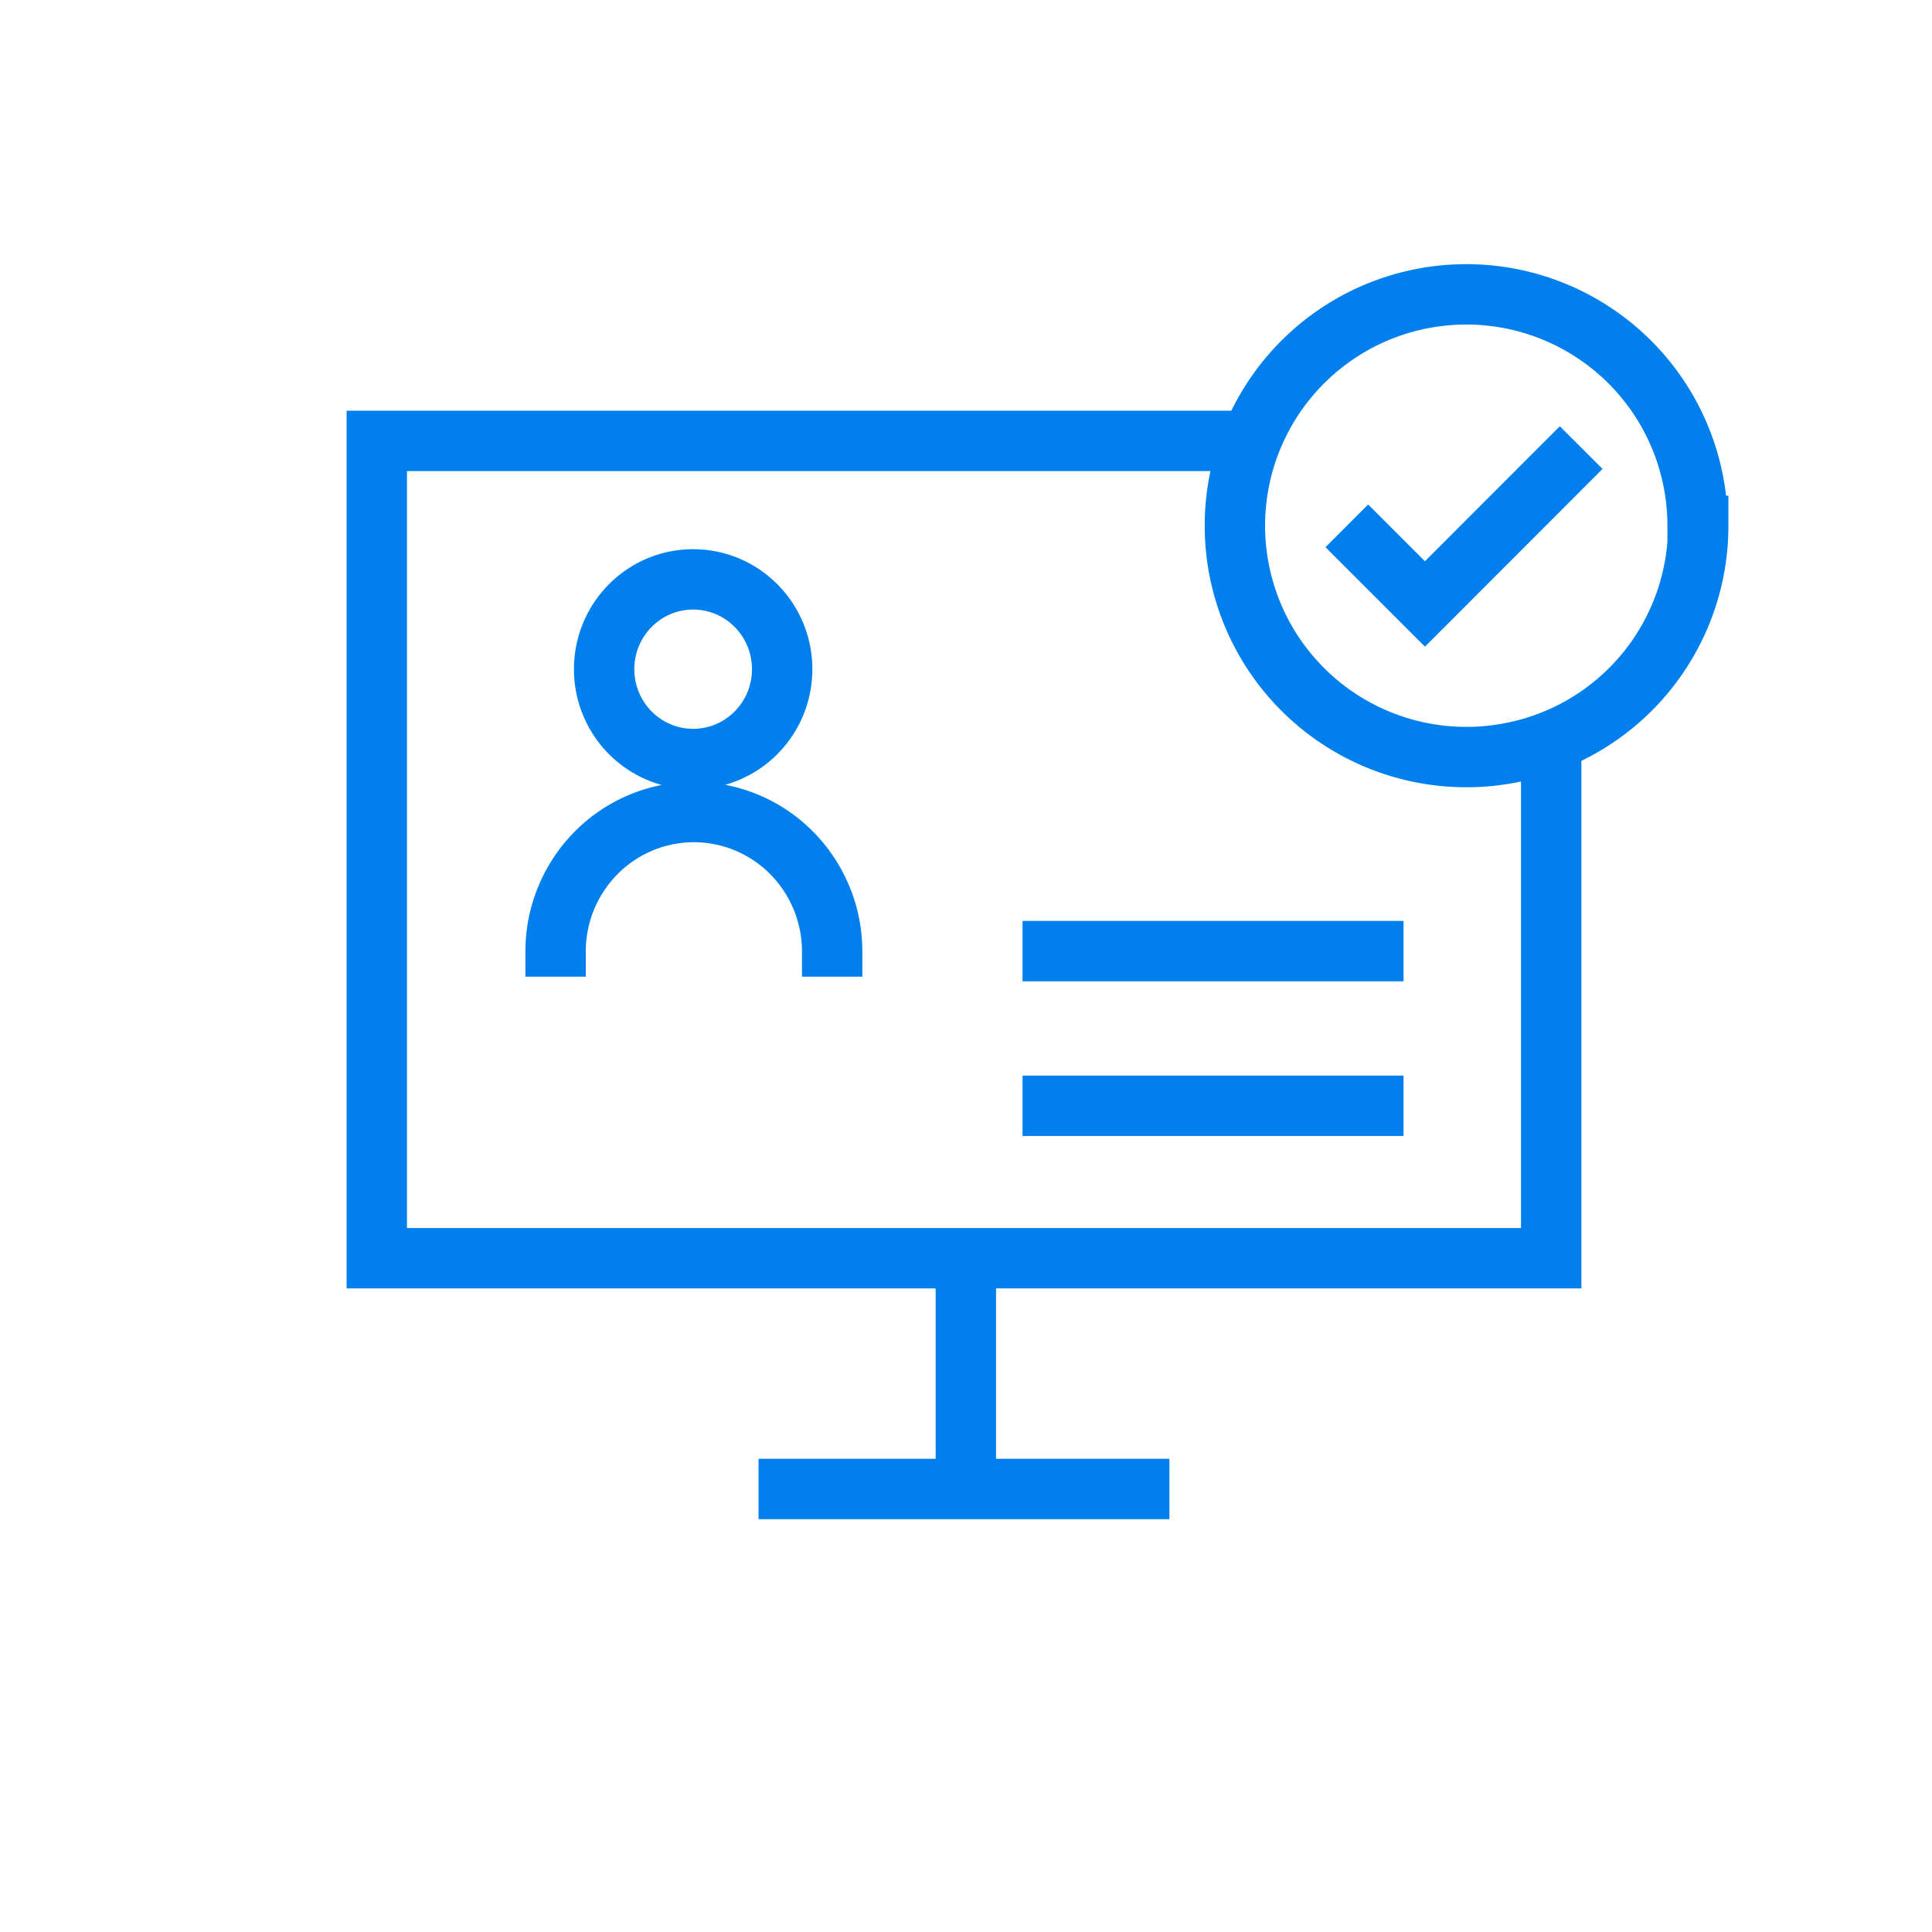 <svg width="128" height="128" viewBox="0 0 128 128" fill="none" xmlns="http://www.w3.org/2000/svg"><path d="M63.99 83.361v16.593" stroke="#007FED" stroke-width="4" stroke-miterlimit="10"/><path fill-rule="evenodd" clip-rule="evenodd" d="M104.771 48.45v36.911H22.963V27.21h61.183a14.956 14.956 0 00-2.118 4H26.963v50.151h73.808V50.43a14.956 14.956 0 004-1.98z" fill="#007FED"/><path d="M45.923 50.286c3.257 0 5.897-2.664 5.897-5.95s-2.64-5.95-5.897-5.95-5.897 2.664-5.897 5.95 2.64 5.95 5.897 5.95zM67.745 73.26h25.244M67.745 63.014h25.244M55.133 64.706v-1.662a9.287 9.287 0 00-2.684-6.537 9.12 9.12 0 00-6.478-2.708 9.12 9.12 0 00-6.479 2.708 9.287 9.287 0 00-2.683 6.537v1.662M50.254 98.65h27.221M112.511 34.839a15.308 15.308 0 01-13.37 15.188c-.662.09-1.33.134-1.998.13a15.328 15.328 0 1115.328-15.318h.04z" stroke="#007FED" stroke-width="4" stroke-miterlimit="10"/><path d="M89.229 34.839l5.176 5.175 10.352-10.361" stroke="#007FED" stroke-width="4" stroke-miterlimit="10"/></svg>
